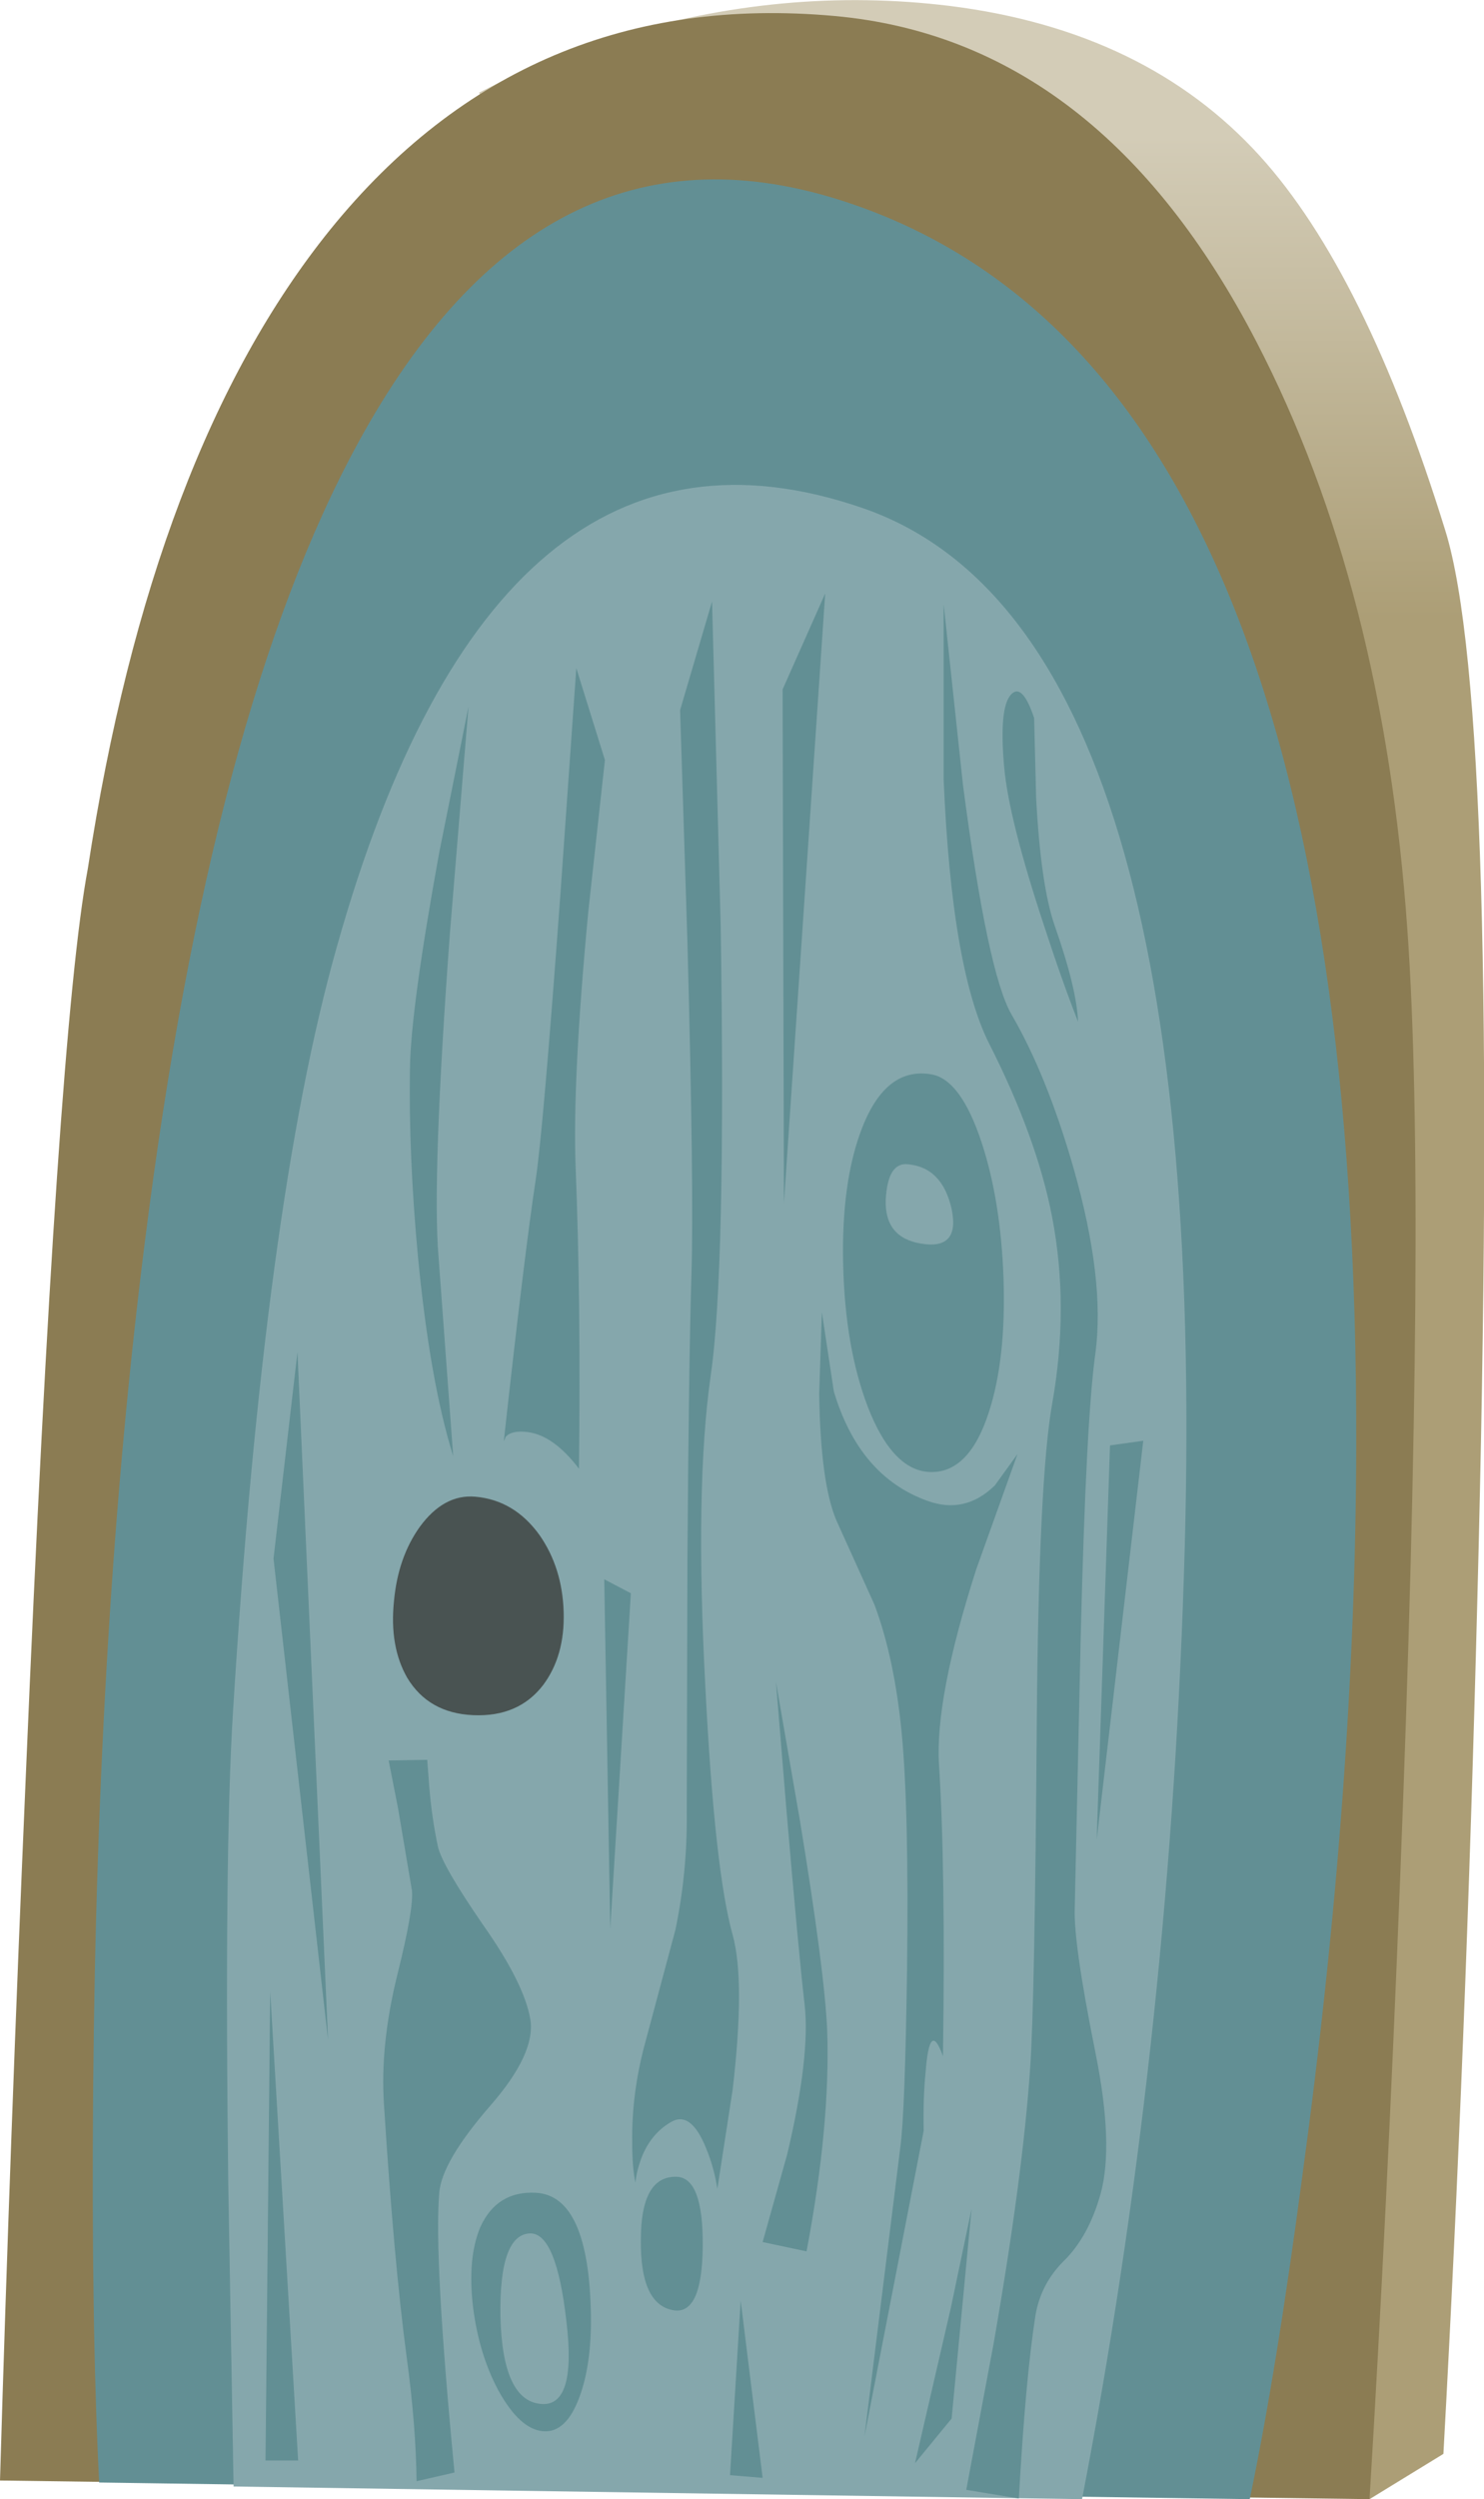 <?xml version="1.0" encoding="UTF-8" standalone="no"?>
<svg xmlns:xlink="http://www.w3.org/1999/xlink" height="187.6px" width="111.5px" xmlns="http://www.w3.org/2000/svg">
  <g transform="matrix(1.0, 0.0, 0.0, 1.0, 0.0, 0.0)">
    <use height="187.6" transform="matrix(1.0, 0.0, 0.0, 1.0, 0.0, 0.0)" width="111.5" xlink:href="#shape0"/>
  </g>
  <defs>
    <g id="shape0" transform="matrix(1.0, 0.0, 0.0, 1.0, 0.0, 0.0)">
      <path d="M108.6 39.85 Q112.75 53.25 111.0 120.05 110.15 153.45 108.45 184.2 L102.9 187.6 36.0 6.95 38.7 5.6 Q42.15 4.0 46.15 2.8 58.8 -1.1 71.4 0.45 86.1 2.3 94.65 11.7 102.6 20.45 108.6 39.85" fill="url(#gradient0)" fill-rule="evenodd" stroke="none"/>
      <path d="M105.75 69.9 Q107.2 90.35 105.2 141.0 104.2 166.35 102.9 187.6 L0.0 186.2 Q0.75 160.85 1.95 133.05 4.3 77.45 6.6 65.2 11.4 33.85 24.8 17.25 39.5 -0.9 62.7 1.2 82.65 3.0 94.4 25.65 103.95 44.05 105.75 69.9" fill="#8b7c53" fill-rule="evenodd" stroke="none"/>
      <path d="M10.9 93.1 Q15.9 53.4 26.9 33.25 40.65 8.05 62.9 14.95 102.1 27.15 101.9 108.6 101.85 134.05 97.85 163.35 95.9 178.05 93.9 187.6 L7.45 186.35 Q6.85 174.4 7.0 156.75 7.3 121.45 10.9 93.1" fill="#628f94" fill-rule="evenodd" stroke="none"/>
      <path d="M25.3 71.1 Q37.25 28.6 64.85 38.15 91.3 47.3 88.95 118.35 87.8 153.9 81.3 187.6 L17.55 186.65 17.15 163.95 Q16.85 139.1 17.5 128.6 19.85 90.35 25.3 71.1" fill="#85a7ac" fill-rule="evenodd" stroke="none"/>
      <path d="M40.8 126.5 Q38.95 128.9 35.55 128.75 32.2 128.6 30.6 125.95 29.25 123.6 29.6 120.2 29.9 116.9 31.55 114.6 33.35 112.15 35.7 112.35 38.65 112.6 40.55 115.25 42.25 117.7 42.35 121.0 42.45 124.3 40.8 126.5" fill="#495352" fill-rule="evenodd" stroke="none"/>
      <path d="M69.2 93.35 Q72.15 93.85 71.5 90.75 70.8 87.65 68.25 87.4 66.7 87.2 66.55 90.05 66.45 92.9 69.2 93.35 M70.0 80.65 Q72.2 81.05 73.75 85.75 75.2 90.15 75.4 96.0 75.6 102.0 74.3 106.0 72.85 110.5 70.0 110.5 67.1 110.5 65.2 105.6 63.5 101.15 63.35 94.95 63.2 88.65 64.8 84.6 66.6 80.05 70.0 80.65" fill="#628f94" fill-rule="evenodd" stroke="none"/>
      <path d="M80.65 87.65 Q83.05 96.05 82.3 101.6 81.6 106.6 81.2 122.85 L80.75 143.25 Q80.65 145.85 82.3 154.05 83.7 161.0 82.7 164.65 81.8 167.9 79.9 169.75 78.2 171.45 77.8 173.8 77.05 178.6 76.55 187.55 L72.6 186.9 74.65 175.95 Q76.85 163.35 77.4 155.25 77.75 150.4 77.9 129.0 78.05 111.05 79.05 105.4 80.35 98.1 79.05 91.35 77.9 85.4 74.35 78.4 71.5 72.8 70.9 58.5 L70.9 45.35 72.35 58.9 Q74.2 73.05 76.0 76.15 78.65 80.7 80.65 87.65" fill="#628f94" fill-rule="evenodd" stroke="none"/>
      <path d="M85.9 108.15 L82.4 138.1 83.4 108.5 85.9 108.15" fill="#628f94" fill-rule="evenodd" stroke="none"/>
      <path d="M77.7 53.9 L77.85 59.9 Q78.2 66.5 79.25 69.5 80.9 74.2 81.0 76.7 79.75 73.5 78.45 69.5 75.8 61.5 75.45 57.6 75.05 53.15 75.95 52.15 76.8 51.2 77.7 53.9" fill="#628f94" fill-rule="evenodd" stroke="none"/>
      <path d="M29.85 148.25 Q31.1 143.25 30.95 141.9 L29.9 135.7 29.2 132.15 32.1 132.1 32.25 134.1 Q32.45 136.5 32.9 138.6 33.2 140.0 36.3 144.5 39.4 148.9 39.85 151.6 40.25 154.15 36.85 158.05 33.15 162.3 33.0 164.65 32.6 169.55 34.15 185.6 L31.3 186.25 Q31.25 182.05 30.55 176.9 29.6 169.8 28.85 158.0 28.55 153.5 29.85 148.25" fill="#628f94" fill-rule="evenodd" stroke="none"/>
      <path d="M37.6 173.9 Q37.75 180.15 40.6 180.45 43.35 180.75 42.55 174.2 41.8 167.65 39.85 167.65 37.5 167.7 37.6 173.9 M40.25 164.6 Q44.25 164.8 44.4 173.8 44.45 177.45 43.55 179.9 42.55 182.65 40.8 182.5 39.05 182.35 37.45 179.45 36.0 176.75 35.55 173.25 35.1 169.5 36.1 167.15 37.35 164.45 40.25 164.6" fill="#628f94" fill-rule="evenodd" stroke="none"/>
      <path d="M35.2 53.05 L33.8 70.1 Q32.45 88.4 32.95 94.35 L34.05 109.3 Q32.3 103.7 31.4 94.3 30.7 86.75 30.8 80.25 30.85 75.8 33.0 64.0 L35.2 53.05" fill="#628f94" fill-rule="evenodd" stroke="none"/>
      <path d="M51.1 53.3 L53.5 45.15 54.15 69.5 Q54.55 95.4 53.4 103.25 52.2 111.65 53.0 126.7 53.7 140.45 55.05 145.25 56.0 148.7 55.05 156.85 L53.9 164.3 Q53.65 162.7 53.05 161.25 51.9 158.4 50.4 159.3 48.85 160.2 48.15 162.1 47.8 163.1 47.75 163.85 47.5 162.75 47.5 160.85 47.45 157.05 48.5 153.25 L50.75 144.85 Q51.65 140.5 51.6 136.05 L51.65 117.05 Q51.75 102.45 51.95 95.75 52.15 89.4 51.65 70.7 L51.1 53.3" fill="#628f94" fill-rule="evenodd" stroke="none"/>
      <path d="M50.75 163.4 Q52.85 163.35 52.8 168.65 52.75 173.9 50.5 173.4 48.1 172.9 48.15 168.15 48.15 163.4 50.75 163.4" fill="#628f94" fill-rule="evenodd" stroke="none"/>
      <path d="M74.75 111.5 L76.45 109.15 73.35 117.8 Q70.25 127.45 70.55 132.45 71.05 140.25 70.85 154.35 69.85 151.55 69.55 155.5 69.35 157.45 69.4 159.95 L64.95 182.9 67.65 161.15 Q68.0 158.55 68.15 147.9 68.3 135.9 67.75 130.1 67.2 124.45 65.7 120.45 L62.85 114.15 Q61.65 111.35 61.55 104.65 L61.75 98.5 62.65 104.45 Q64.55 110.8 69.65 112.65 72.5 113.7 74.75 111.5" fill="#628f94" fill-rule="evenodd" stroke="none"/>
      <path d="M73.0 165.8 L71.5 181.55 68.75 184.9 71.45 173.2 73.0 165.8" fill="#628f94" fill-rule="evenodd" stroke="none"/>
      <path d="M58.8 51.75 L62.0 44.55 58.9 90.3 58.8 51.75" fill="#628f94" fill-rule="evenodd" stroke="none"/>
      <path d="M58.3 126.25 L60.1 136.65 Q61.95 147.9 62.15 152.4 62.4 159.5 60.6 169.0 L57.3 168.3 59.15 161.7 Q60.9 154.3 60.45 150.45 60.0 146.55 59.1 136.0 L58.3 126.25" fill="#628f94" fill-rule="evenodd" stroke="none"/>
      <path d="M57.3 186.0 L54.85 185.8 55.65 172.7 57.3 186.0" fill="#628f94" fill-rule="evenodd" stroke="none"/>
      <path d="M45.45 57.05 L44.2 68.45 Q43.0 81.1 43.25 87.6 43.65 97.65 43.5 110.25 41.6 107.75 39.65 107.5 38.45 107.35 38.0 107.85 L37.85 108.2 Q39.4 94.15 40.25 88.55 40.8 84.95 42.1 67.2 L43.3 50.15 45.45 57.05" fill="#628f94" fill-rule="evenodd" stroke="none"/>
      <path d="M47.4 119.6 L45.85 144.8 45.4 118.55 47.4 119.6" fill="#628f94" fill-rule="evenodd" stroke="none"/>
      <path d="M22.35 101.5 L24.65 153.15 20.55 117.0 22.35 101.5" fill="#628f94" fill-rule="evenodd" stroke="none"/>
      <path d="M20.3 149.5 L22.4 184.7 19.95 184.7 20.3 149.5" fill="#628f94" fill-rule="evenodd" stroke="none"/>
    </g>
    <linearGradient gradientTransform="matrix(0.0, 0.022, 0.022, 0.0, 73.75, 28.35)" gradientUnits="userSpaceOnUse" id="gradient0" spreadMethod="pad" x1="-819.2" x2="819.2">
      <stop offset="0.0" stop-color="#d3ccb7"/>
      <stop offset="1.0" stop-color="#ac9e76"/>
    </linearGradient>
  </defs>
</svg>
